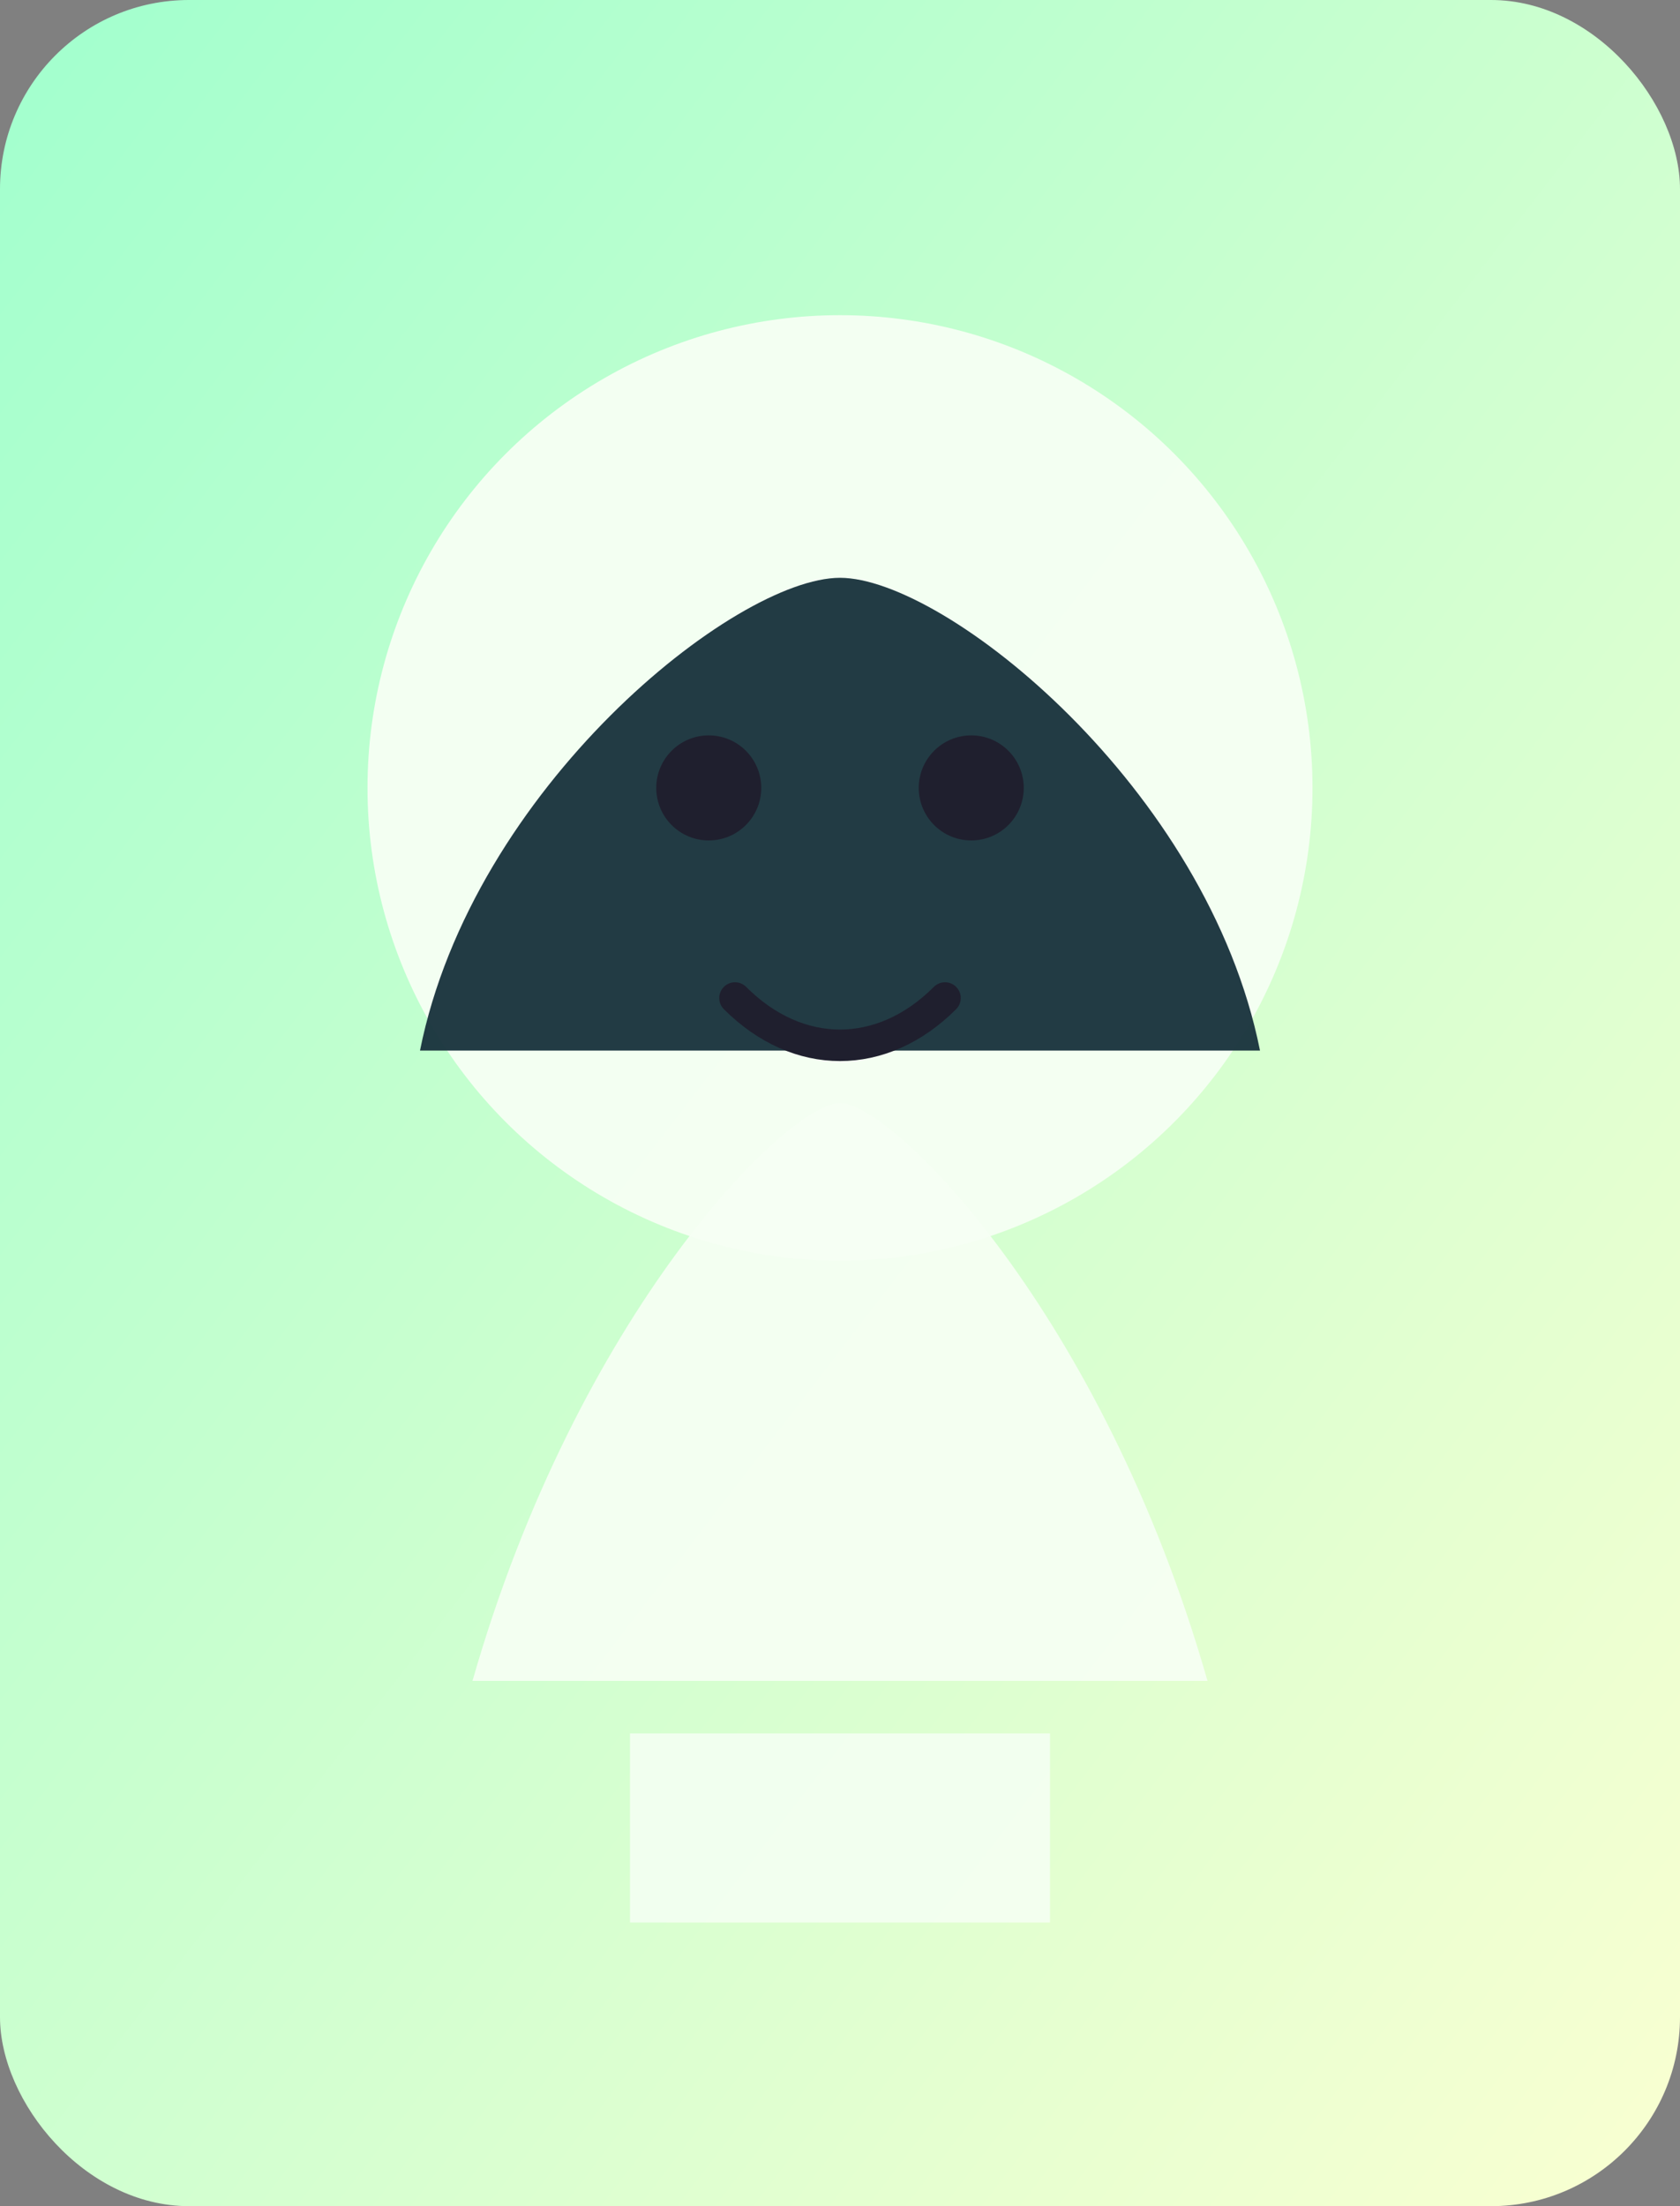 <svg xmlns='http://www.w3.org/2000/svg' viewBox='0 0 320 420'>
  <rect x="0" y="0" width="320" height="420" fill="#808080" stroke="none"/>
  <defs>
    <linearGradient id='bg' x1='0%' y1='0%' x2='100%' y2='100%'>
      <stop offset='0%' stop-color='#a1ffce' />
      <stop offset='100%' stop-color='#faffd1' />
    </linearGradient>
  </defs>
  <rect width='320' height='420' rx='36' fill='url(#bg)' />
  <circle cx='160' cy='150' r='90' fill='#f6fff4' opacity='0.95'/>
  <path d='M90 320c20-70 60-110 70-110s50 40 70 110' fill='#f6fff4' opacity='0.92'/>
  <path d='M120 330h80v36h-80z' fill='#f6fff4' opacity='0.85'/>
  <path d='M80 200c10-50 60-90 80-90s70 40 80 90' fill='#19323c' opacity='0.95'/>
  <circle cx='135' cy='150' r='10' fill='#1f1f2e'/>
  <circle cx='185' cy='150' r='10' fill='#1f1f2e'/>
  <path d='M140 190c12 12 28 12 40 0' stroke='#1f1f2e' stroke-width='6' stroke-linecap='round' fill='none'/>
  
</svg>
